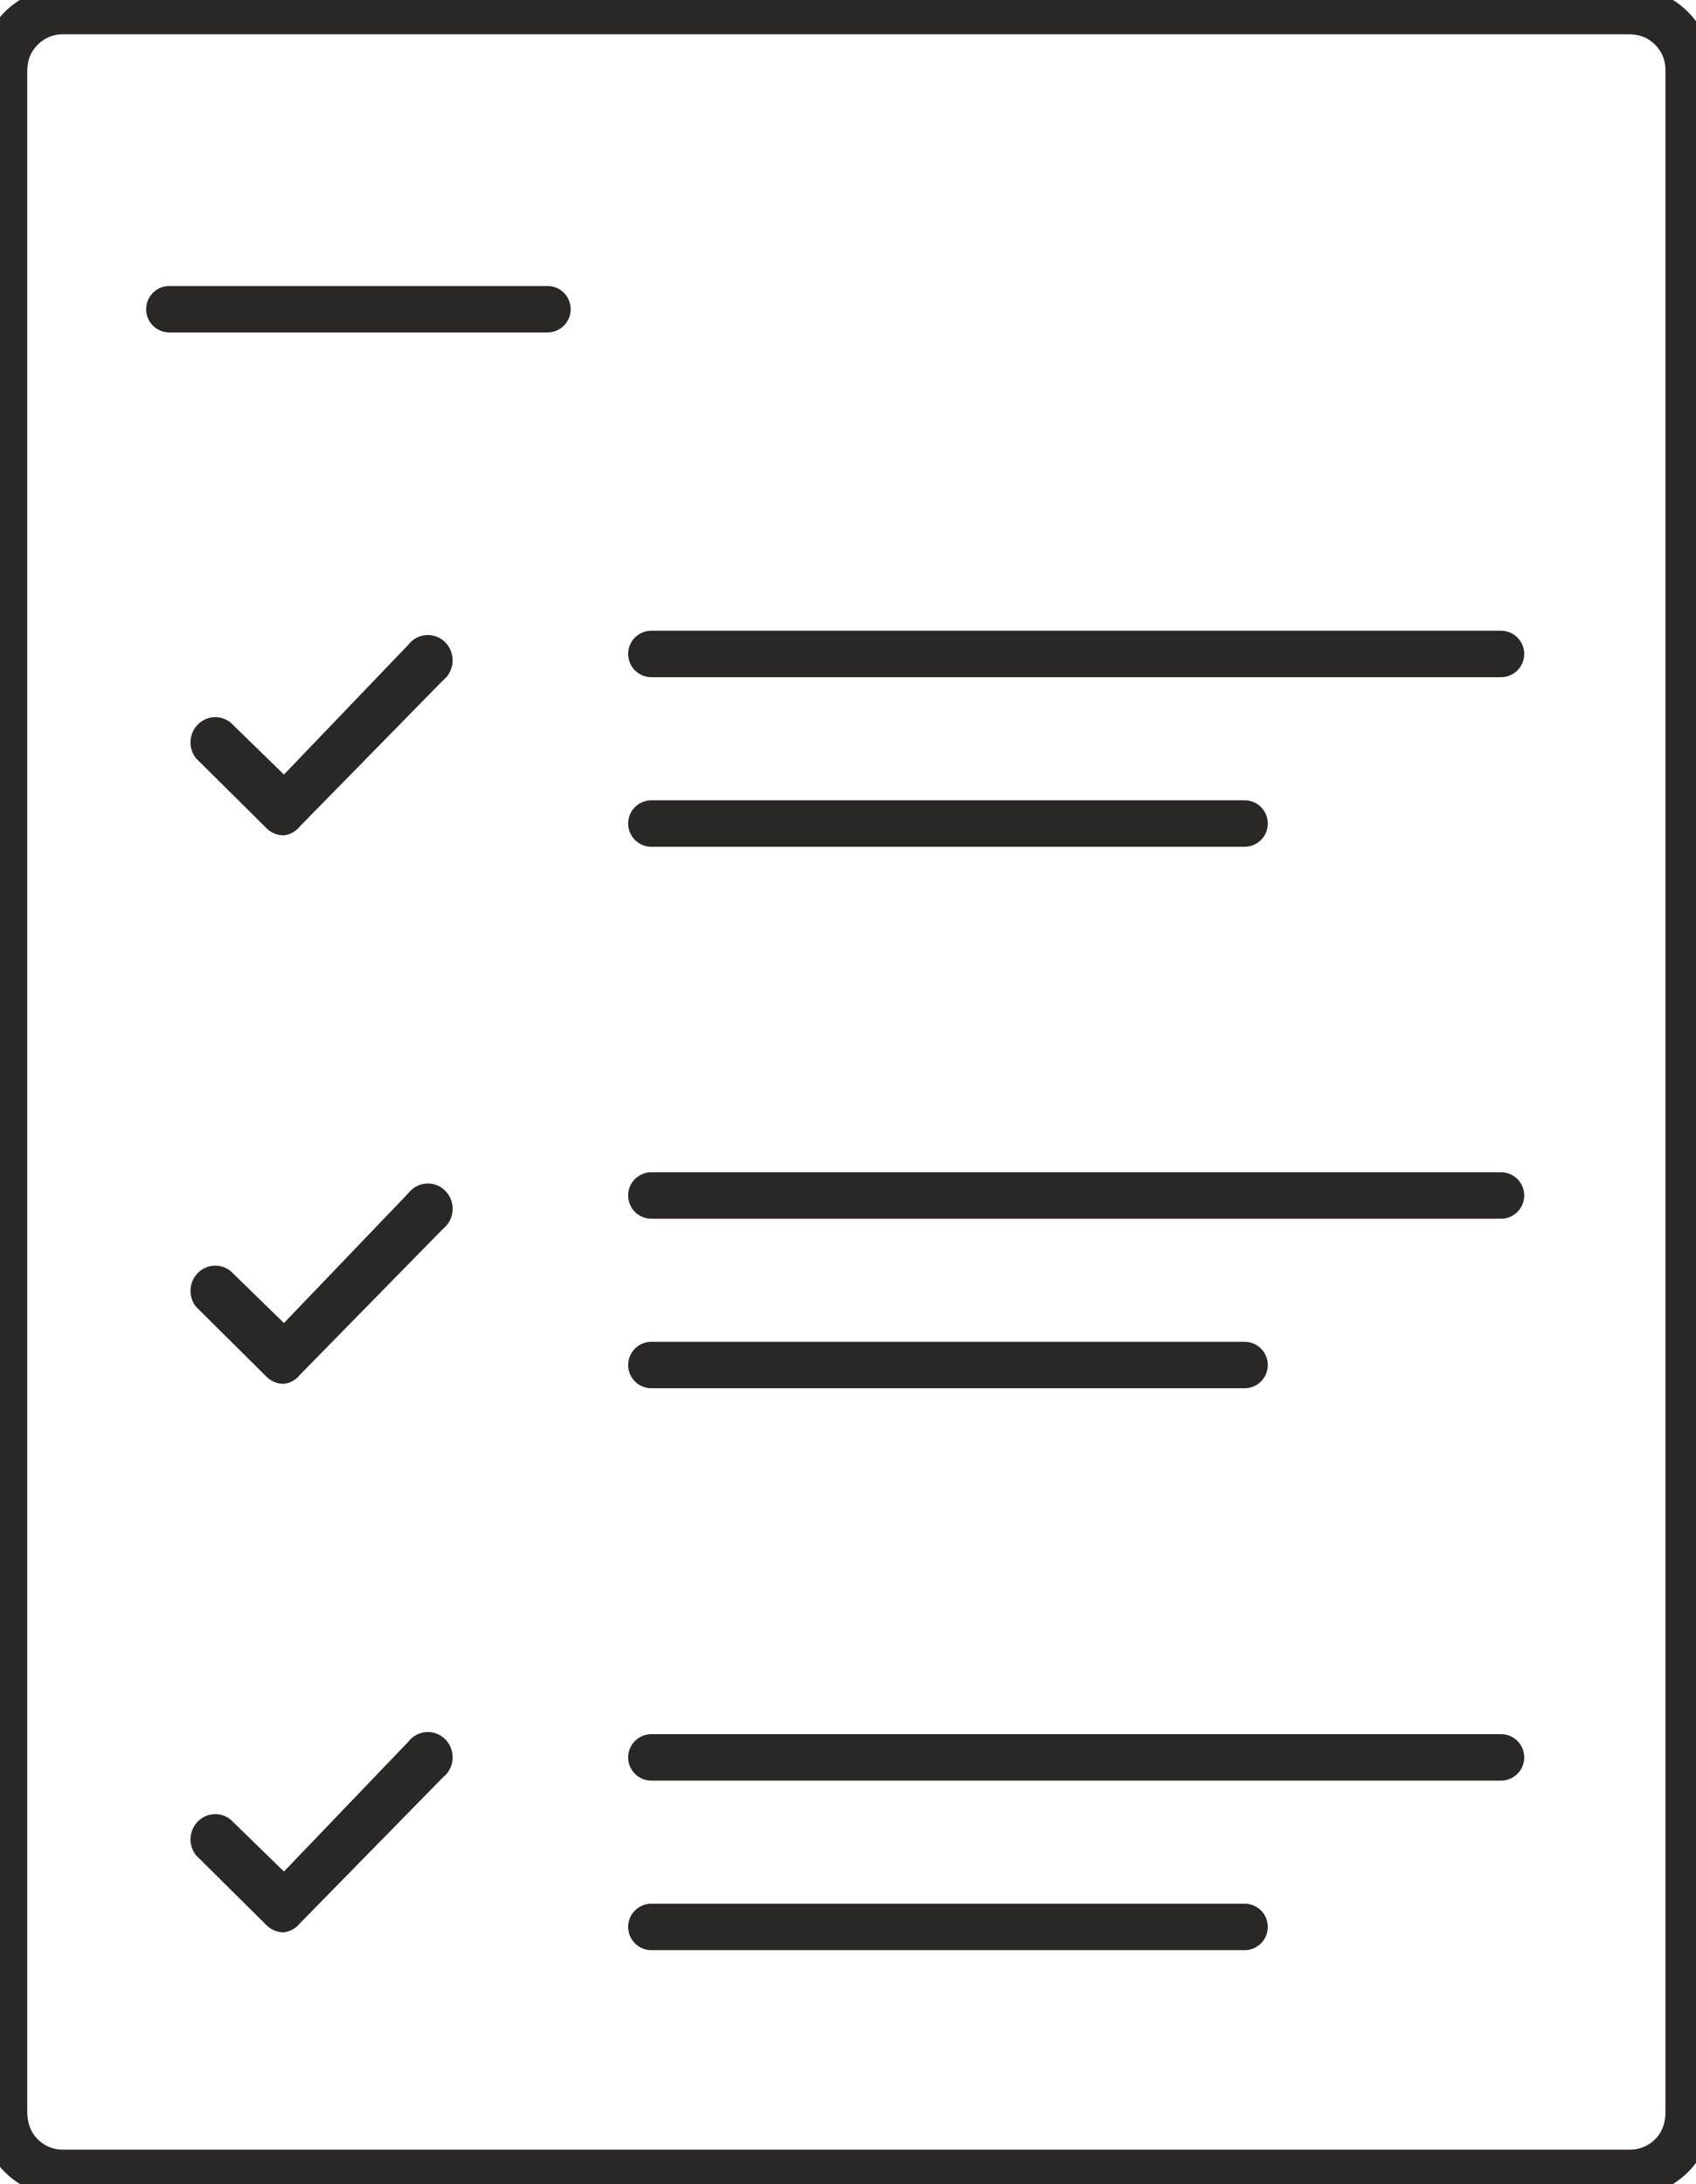 <?xml version="1.0" encoding="UTF-8"?>
<svg width="73px" height="94px" viewBox="0 0 73 94" version="1.1" xmlns="http://www.w3.org/2000/svg" xmlns:xlink="http://www.w3.org/1999/xlink">
    <!-- Generator: Sketch 47 (45396) - http://www.bohemiancoding.com/sketch -->
    <title>Content / Checklist</title>
    <desc>Created with Sketch.</desc>
    <defs></defs>
    <g id="Content" stroke="none" stroke-width="1" fill="none" fill-rule="evenodd">
        <g id="Content-/-Checklist">
            <g id="Group-27">
                <path d="M0.818,92.674 C0.381,92.19 0.173,91.541 0.173,90.889 L0.173,3.085 C0.173,2.602 0.28,2.117 0.532,1.705 C1.011,0.922 1.824,0.475 2.705,0.475 L70.084,0.475 C70.566,0.475 71.049,0.582 71.459,0.834 C72.239,1.314 72.687,2.126 72.687,3.007 L72.687,90.892 C72.687,91.542 72.482,92.188 72.048,92.671 C71.561,93.214 70.882,93.517 70.157,93.517 L2.705,93.517 C1.982,93.517 1.306,93.216 0.818,92.674 Z" id="Fill-3" stroke="#2B2727" stroke-width="2" fill-rule="nonzero"></path>
                <path d="M28.037,35.443 L53.569,35.443" id="Line" stroke="#2B2727" stroke-width="2" stroke-linecap="round"></path>
                <path d="M28.037,58.748 L53.569,58.748" id="Line" stroke="#2B2727" stroke-width="2" stroke-linecap="round"></path>
                <path d="M28.037,82.931 L53.569,82.931" id="Line" stroke="#2B2727" stroke-width="2" stroke-linecap="round"></path>
                <path d="M28.037,28.145 L64.606,28.145" id="Line" stroke="#2B2727" stroke-width="2" stroke-linecap="round"></path>
                <path d="M28.037,51.451 L64.606,51.451" id="Line" stroke="#2B2727" stroke-width="2" stroke-linecap="round"></path>
                <path d="M28.037,75.634 L64.606,75.634" id="Line" stroke="#2B2727" stroke-width="2" stroke-linecap="round"></path>
                <path d="M7.29,13.308 L23.563,13.308" id="Line" stroke="#2B2727" stroke-width="2" stroke-linecap="round"></path>
                <path d="M12.222,35.951 C11.938,35.956 11.664,35.843 11.463,35.637 L8.427,32.624 C8.094,32.191 8.131,31.573 8.513,31.184 C8.894,30.795 9.5,30.757 9.924,31.096 L12.222,33.335 L17.576,27.748 C17.83,27.417 18.248,27.265 18.65,27.357 C19.052,27.45 19.366,27.77 19.456,28.18 C19.547,28.59 19.398,29.017 19.073,29.276 L12.919,35.553 C12.748,35.775 12.497,35.918 12.222,35.951 L12.222,35.951 Z" id="Shape" fill="#2B2727" fill-rule="nonzero"></path>
                <path d="M12.222,59.557 C11.938,59.562 11.664,59.448 11.463,59.243 L8.427,56.23 C8.094,55.797 8.131,55.178 8.513,54.789 C8.894,54.401 9.5,54.363 9.924,54.702 L12.222,56.941 L17.576,51.354 C17.83,51.023 18.248,50.871 18.65,50.963 C19.052,51.056 19.366,51.376 19.456,51.786 C19.547,52.196 19.398,52.623 19.073,52.882 L12.919,59.159 C12.748,59.381 12.497,59.524 12.222,59.557 L12.222,59.557 Z" id="Shape" fill="#2B2727" fill-rule="nonzero"></path>
                <path d="M12.222,83.163 C11.938,83.168 11.664,83.054 11.463,82.849 L8.427,79.836 C8.094,79.402 8.131,78.784 8.513,78.395 C8.894,78.006 9.5,77.969 9.924,78.308 L12.222,80.547 L17.576,74.96 C17.83,74.629 18.248,74.477 18.65,74.569 C19.052,74.661 19.366,74.982 19.456,75.392 C19.547,75.802 19.398,76.228 19.073,76.487 L12.919,82.765 C12.748,82.986 12.497,83.129 12.222,83.163 L12.222,83.163 Z" id="Shape" fill="#2B2727" fill-rule="nonzero"></path>
            </g>
        </g>
    </g>
</svg>